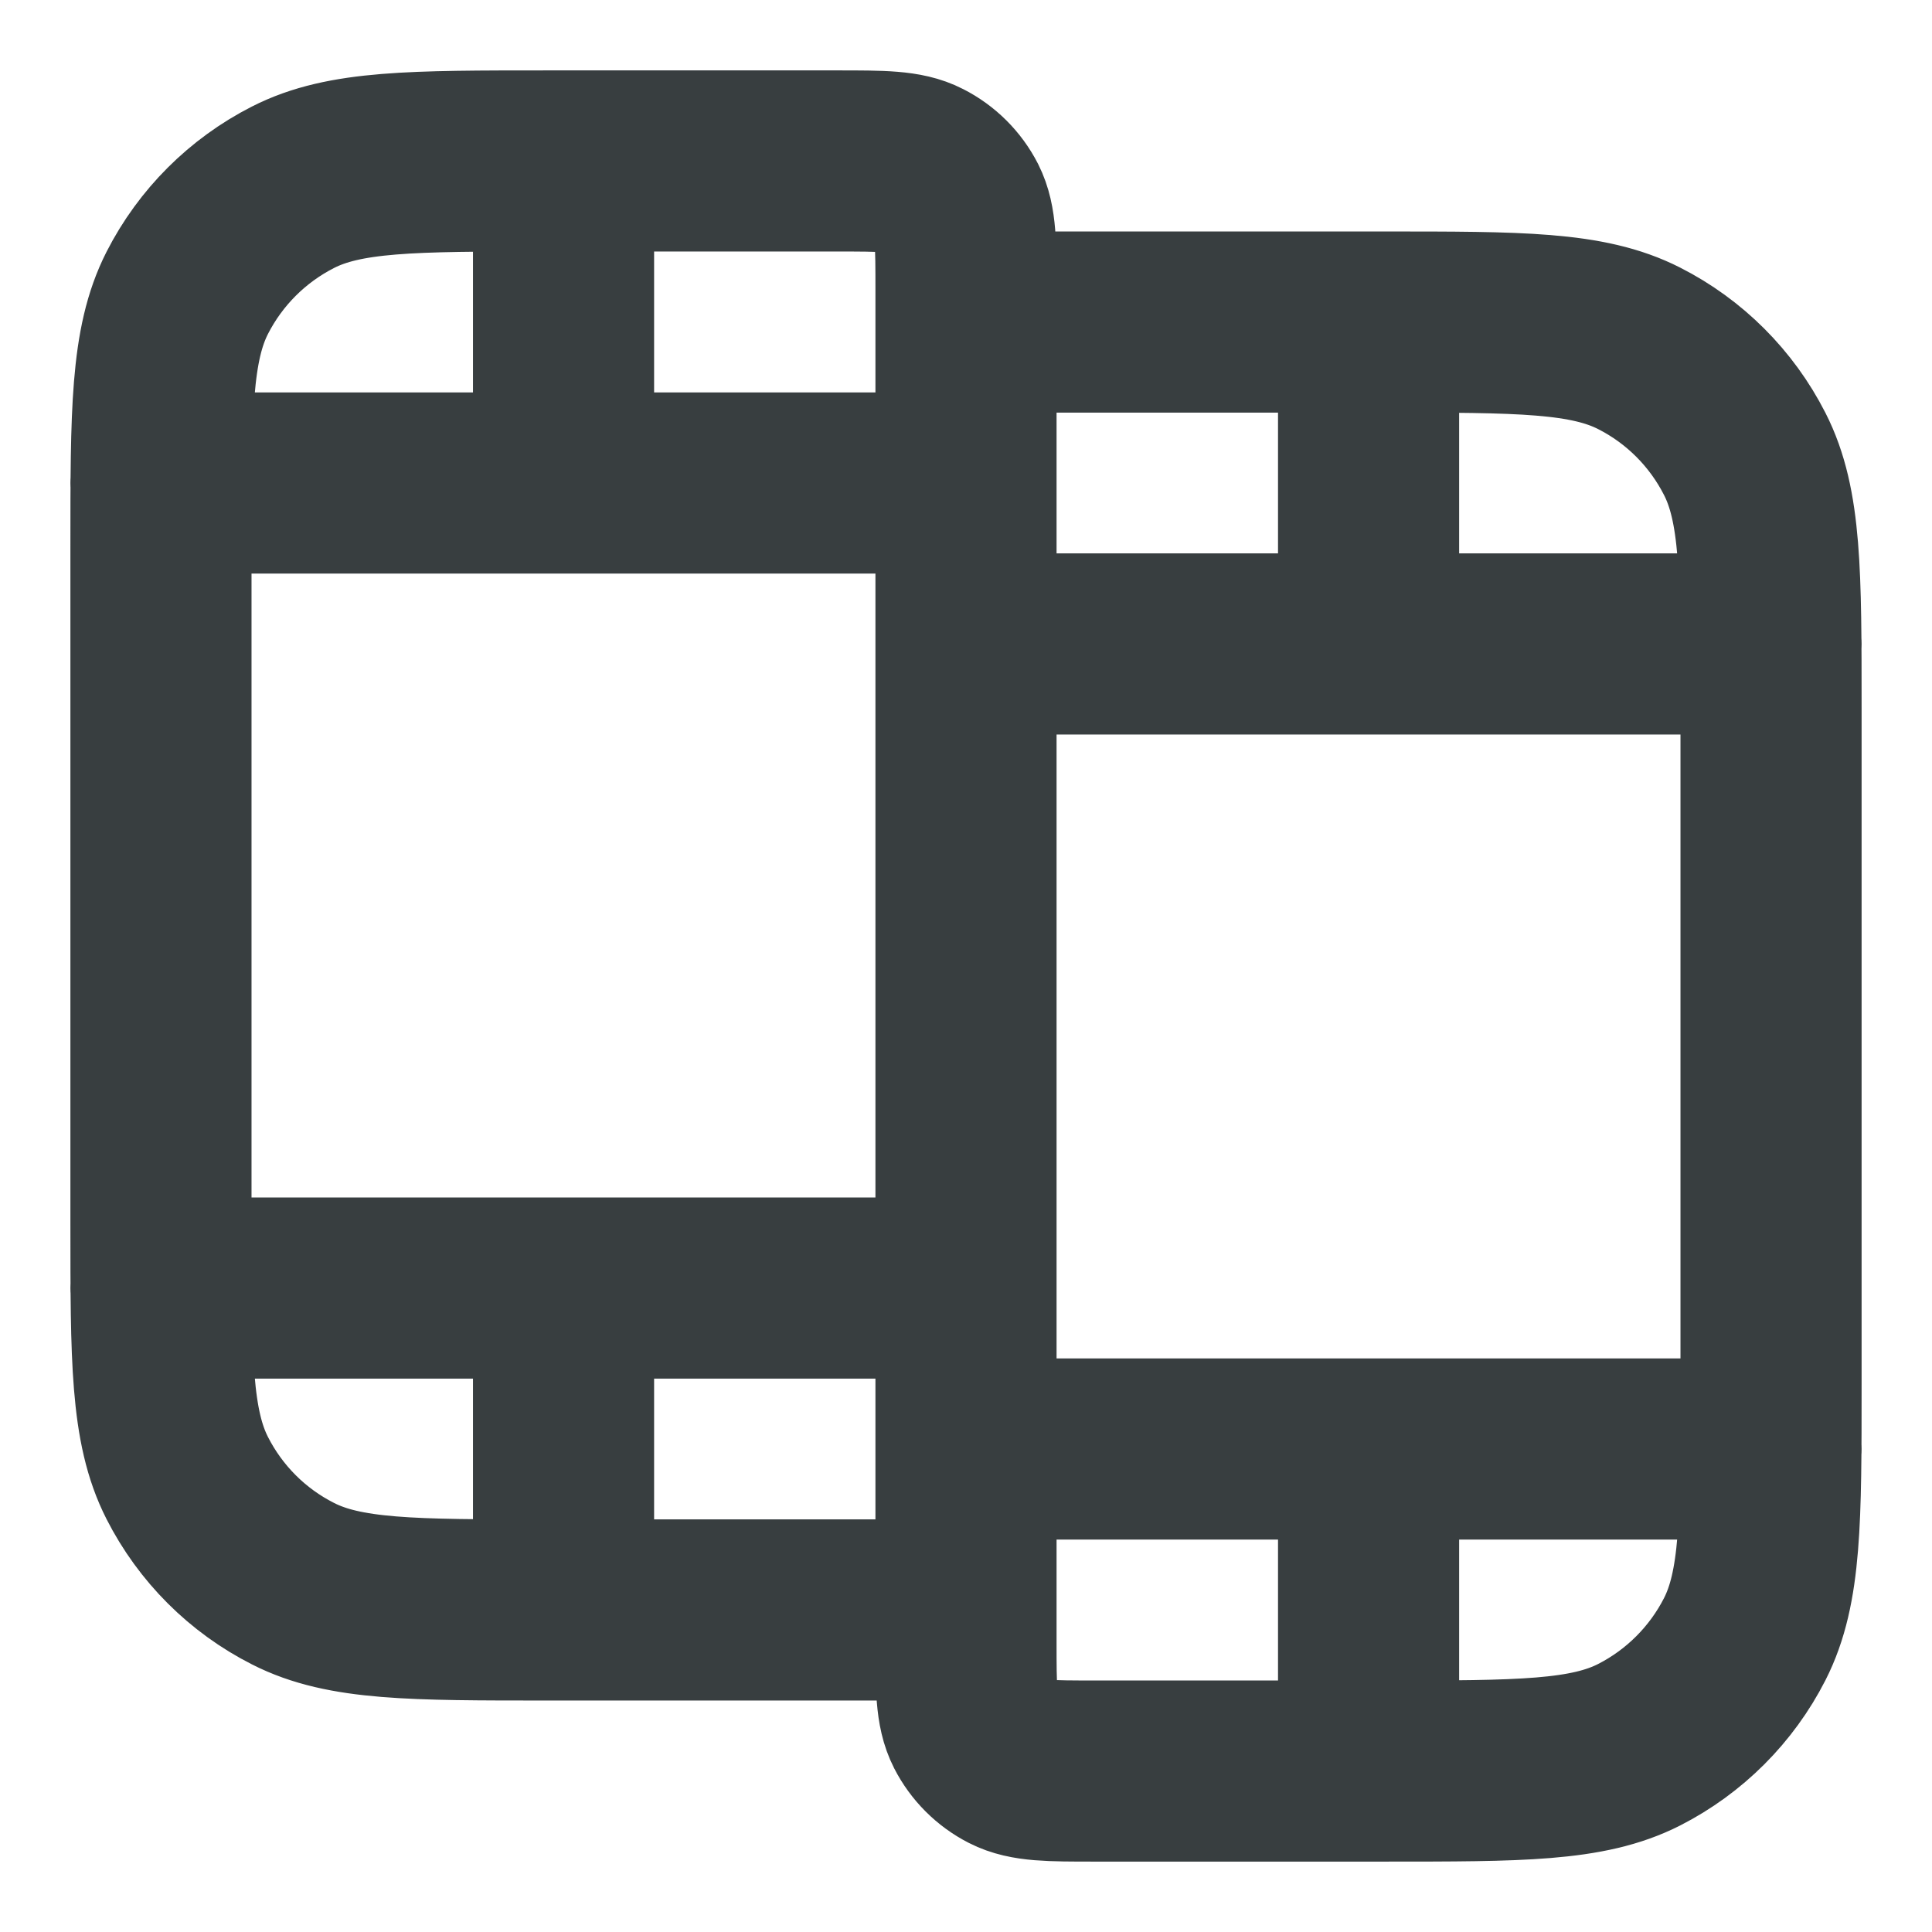 <svg width="16" height="16" viewBox="0 0 16 16" fill="none" xmlns="http://www.w3.org/2000/svg">
<path d="M4.667 1.333V4M4.667 10.667V13.333M11.334 2.667V5.333M11.334 12V14.667M1.333 4H8M1.333 10.667H8M8 5.333H14.667M8 12H14.667M8 13.333V2.4C8 2.027 8 1.84 7.928 1.697C7.864 1.572 7.762 1.47 7.636 1.406C7.494 1.333 7.307 1.333 6.934 1.333H4.534C3.413 1.333 2.853 1.333 2.426 1.551C2.049 1.743 1.743 2.049 1.551 2.425C1.333 2.853 1.333 3.413 1.333 4.533V10.133C1.333 11.253 1.333 11.813 1.551 12.241C1.743 12.618 2.049 12.924 2.426 13.115C2.853 13.333 3.413 13.333 4.534 13.333H8ZM8 2.667H11.467C12.587 2.667 13.147 2.667 13.575 2.885C13.951 3.076 14.257 3.382 14.449 3.759C14.667 4.186 14.667 4.746 14.667 5.867V11.467C14.667 12.587 14.667 13.147 14.449 13.575C14.257 13.951 13.951 14.257 13.575 14.449C13.147 14.667 12.587 14.667 11.467 14.667H9.067C8.693 14.667 8.507 14.667 8.364 14.594C8.239 14.53 8.137 14.428 8.073 14.303C8 14.16 8 13.973 8 13.6V2.667Z" stroke="#383E40" stroke-width="1.5" stroke-linecap="round" stroke-linejoin="round"/>
</svg>
